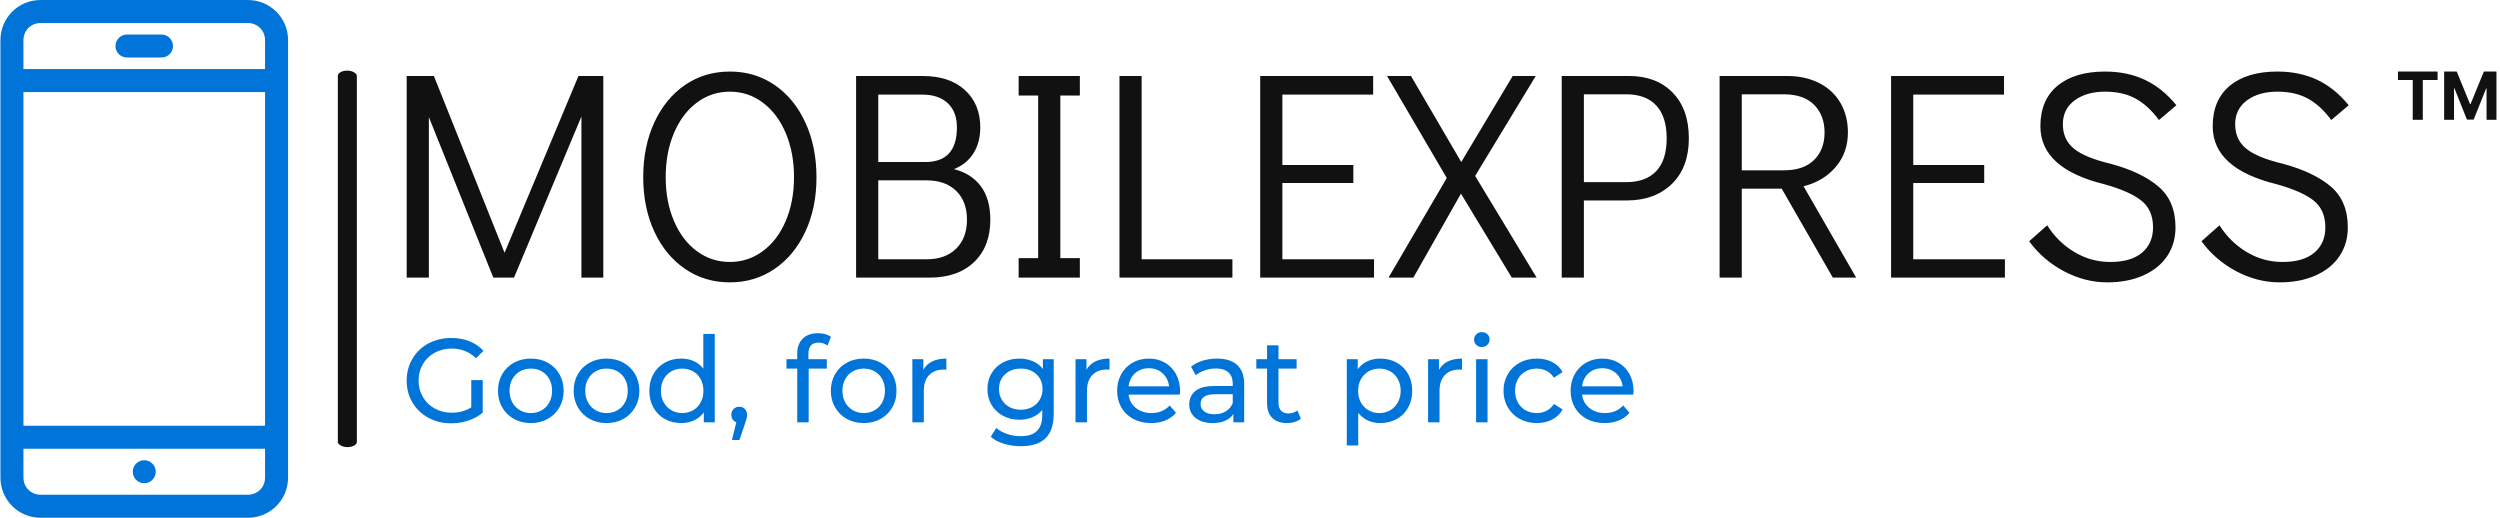 <svg xmlns="http://www.w3.org/2000/svg" version="1.1" xmlns:xlink="http://www.w3.org/1999/xlink" xmlns:svgjs="http://svgjs.dev/svgjs" width="2000" height="414" viewBox="0 0 2000 414"><g transform="matrix(1,0,0,1,-1.212,0.101)"><svg viewBox="0 0 396 82" data-background-color="#ffffff" preserveAspectRatio="xMidYMid meet" height="414" width="2000" xmlns="http://www.w3.org/2000/svg" xmlns:xlink="http://www.w3.org/1999/xlink"><g id="tight-bounds" transform="matrix(1,0,0,1,0.24,-0.02)"><svg viewBox="0 0 395.52 82.04" height="82.04" width="395.52"><g><svg viewBox="0 0 472.39 97.985" height="82.04" width="395.52"><g><rect width="3.598" height="71.255" x="63.854" y="13.365" fill="#111111" opacity="1" stroke-width="0" stroke="transparent" fill-opacity="1" class="rect-r$-0" data-fill-palette-color="primary" rx="1%" id="r$-0" data-palette-color="#111111"></rect></g><g transform="matrix(1,0,0,1,76.87,13.542)"><svg viewBox="0 0 395.52 70.901" height="70.901" width="395.52"><g id="textblocktransform"><svg viewBox="0 0 395.52 70.901" height="70.901" width="395.52" id="textblock"><g><svg viewBox="0 0 395.52 39.895" height="39.895" width="395.52"><g transform="matrix(1,0,0,1,0,0)"><svg width="395.52" viewBox="4 -34.85 353.408 35.65" height="39.895" data-palette-color="#111111"><g transform="matrix(1,0,0,1,0,0)"><g><svg width="16.659" viewBox="1.78 -36.36 74.21 36.36" height="8.162" data-palette-color="#111111" id="scriptelement" x="340.749" y="-34.85"><path d="M12.91-30.02L1.78-30.02 1.78-36.36 31.64-36.36 31.64-30.02 20.51-30.02 20.51 0 12.91 0 12.91-30.02ZM36.57 0L36.57-36.36 46.06-36.36 56.07-11.93 56.5-11.93 66.51-36.36 75.99-36.36 75.99 0 68.53 0 68.53-23.67 68.23-23.67 58.82-0.18 53.74-0.18 44.33-23.76 44.03-23.76 44.03 0 36.57 0Z" opacity="1" transform="matrix(1,0,0,1,0,0)" fill="#111111" class="undefined-123" data-fill-palette-color="primary" id="lv-123"></path></svg></g></g><g class="wordmark-text-0" data-fill-palette-color="primary" id="text-0"><path d="M20.55-4.2L33.05-34.1 37.25-34.1 37.25 0 33.55 0 33.55-27.25 22.15 0 18.65 0 7.75-27.15 7.75 0 4 0 4-34.1 8.6-34.1 20.55-4.2ZM58.65 0.8Q54.4 0.8 51.07-1.48 47.75-3.75 45.87-7.8 44-11.85 44-17L44-17Q44-22.15 45.87-26.23 47.75-30.3 51.07-32.58 54.4-34.85 58.65-34.85L58.65-34.85Q62.9-34.85 66.22-32.58 69.55-30.3 71.42-26.23 73.3-22.15 73.3-16.95L73.3-16.95Q73.3-11.8 71.42-7.78 69.55-3.75 66.22-1.48 62.9 0.8 58.65 0.8L58.65 0.8ZM58.65-2.65Q61.75-2.65 64.22-4.48 66.7-6.3 68.1-9.58 69.5-12.85 69.5-17L69.5-17Q69.5-21.15 68.1-24.45 66.7-27.75 64.22-29.6 61.75-31.45 58.65-31.45L58.65-31.45Q55.55-31.45 53.07-29.6 50.6-27.75 49.2-24.45 47.8-21.15 47.8-17L47.8-17Q47.8-12.85 49.2-9.58 50.6-6.3 53.07-4.48 55.55-2.65 58.65-2.65L58.65-2.65ZM96.55-18.35Q99.5-17.6 101.1-15.45 102.7-13.3 102.7-9.8L102.7-9.8Q102.7-5.25 99.95-2.63 97.2 0 92.4 0L92.4 0 80 0 80-34.1 91.25-34.1Q95.8-34.1 98.4-31.73 101-29.35 101-25.4L101-25.4Q101-22.85 99.85-21.03 98.7-19.2 96.55-18.35L96.55-18.35ZM83.75-30.95L83.75-19.55 91.7-19.55Q97.05-19.55 97.05-25.4L97.05-25.4Q97.05-28.05 95.5-29.5 93.95-30.95 91.2-30.95L91.2-30.95 83.75-30.95ZM91.9-3.1Q95.1-3.1 96.92-4.9 98.75-6.7 98.75-9.8L98.75-9.8Q98.75-12.9 96.92-14.68 95.1-16.45 91.9-16.45L91.9-16.45 83.75-16.45 83.75-3.1 91.9-3.1ZM117.84 0L107.49 0 107.49-3.3 110.79-3.3 110.79-30.8 107.49-30.8 107.49-34.1 117.84-34.1 117.84-30.8 114.54-30.8 114.54-3.3 117.84-3.3 117.84 0ZM143.64 0L124.54 0 124.54-34.1 128.29-34.1 128.29-3.1 143.64-3.1 143.64 0ZM167.59 0L148.34 0 148.34-34.1 167.44-34.1 167.44-30.95 152.09-30.95 152.09-19.05 164.09-19.05 164.09-16 152.09-16 152.09-3.1 167.59-3.1 167.59 0ZM184.69-17.2L195.09 0 190.89 0 182.29-14.2 174.24 0 170.04 0 179.89-16.85 169.79-34.1 173.84-34.1 182.34-19.55 191.04-34.1 194.94-34.1 184.69-17.2ZM199.33 0L199.33-34.1 210.73-34.1Q215.33-34.1 218.08-31.3 220.83-28.5 220.83-23.55L220.83-23.55Q220.83-18.65 217.96-15.85 215.08-13.05 210.33-13.05L210.33-13.05 203.08-13.05 203.08 0 199.33 0ZM203.08-16.15L210.23-16.15Q213.58-16.15 215.33-18.03 217.08-19.9 217.08-23.55L217.08-23.55Q217.08-27.2 215.33-29.1 213.58-31 210.23-31L210.23-31 203.08-31 203.08-16.15ZM249.13 0L245.18 0 236.53-15.05 229.78-15.05 229.78 0 226.03 0 226.03-34.1 237.43-34.1Q240.53-34.1 242.88-32.9 245.23-31.7 246.48-29.53 247.73-27.35 247.73-24.55L247.73-24.55Q247.73-21.15 245.68-18.73 243.63-16.3 240.23-15.45L240.23-15.45 249.13 0ZM229.78-31L229.78-18.15 236.93-18.15Q240.23-18.15 242.01-19.9 243.78-21.65 243.78-24.55L243.78-24.55Q243.78-27.45 242.01-29.23 240.23-31 236.93-31L236.93-31 229.78-31ZM274.28 0L255.03 0 255.03-34.1 274.13-34.1 274.13-30.95 258.78-30.95 258.78-19.05 270.78-19.05 270.78-16 258.78-16 258.78-3.1 274.28-3.1 274.28 0ZM291.58 0.8Q287.83 0.8 284.28-1.07 280.73-2.95 278.38-6.15L278.38-6.15 281.43-8.85Q283.23-6 286.03-4.33 288.83-2.65 292.08-2.65L292.08-2.65Q295.63-2.65 297.48-4.23 299.33-5.8 299.33-8.5L299.33-8.5Q299.33-11.45 297.35-13.03 295.38-14.6 291.08-15.8L291.08-15.8Q280.28-18.45 280.28-25.6L280.28-25.6Q280.28-30.05 283.18-32.45 286.08-34.85 291.23-34.85L291.23-34.85Q294.98-34.85 297.95-33.45 300.93-32.05 303.28-29.15L303.28-29.15 300.33-26.65Q298.53-29.1 296.38-30.28 294.23-31.45 291.23-31.45L291.23-31.45Q288.08-31.45 286.08-29.98 284.08-28.5 284.08-25.95L284.08-25.95Q284.08-23.35 285.93-21.83 287.78-20.3 292.18-19.25L292.18-19.25Q297.38-17.85 300.25-15.4 303.13-12.95 303.13-8.5L303.13-8.5Q303.13-5.75 301.73-3.65 300.33-1.55 297.7-0.38 295.08 0.8 291.58 0.8L291.58 0.8ZM320.72 0.8Q316.97 0.8 313.42-1.07 309.87-2.95 307.52-6.15L307.52-6.15 310.57-8.85Q312.37-6 315.17-4.33 317.97-2.65 321.22-2.65L321.22-2.65Q324.77-2.65 326.62-4.23 328.47-5.8 328.47-8.5L328.47-8.5Q328.47-11.45 326.5-13.03 324.52-14.6 320.22-15.8L320.22-15.8Q309.42-18.45 309.42-25.6L309.42-25.6Q309.42-30.05 312.32-32.45 315.22-34.85 320.37-34.85L320.37-34.85Q324.12-34.85 327.1-33.45 330.07-32.05 332.42-29.15L332.42-29.15 329.47-26.65Q327.67-29.1 325.52-30.28 323.37-31.45 320.37-31.45L320.37-31.45Q317.22-31.45 315.22-29.98 313.22-28.5 313.22-25.95L313.22-25.95Q313.22-23.35 315.07-21.83 316.92-20.3 321.32-19.25L321.32-19.25Q326.52-17.85 329.4-15.4 332.27-12.95 332.27-8.5L332.27-8.5Q332.27-5.75 330.87-3.65 329.47-1.55 326.85-0.38 324.22 0.8 320.72 0.8L320.72 0.8Z" fill="#111111" data-fill-palette-color="primary"></path></g></svg></g></svg></g><g transform="matrix(1,0,0,1,0,49.313)"><svg viewBox="0 0 232.21 21.588" height="21.588" width="232.21"><g transform="matrix(1,0,0,1,0,0)"><svg width="232.21" viewBox="2.4 -37.85 514.65 47.85" height="21.588" data-palette-color="#0074d9"><path d="M29.5-6.3L29.5-17.7 34.3-17.7 34.3-4.05Q31.7-1.9 28.25-0.75 24.8 0.4 21.05 0.4L21.05 0.4Q15.75 0.4 11.5-1.93 7.25-4.25 4.83-8.33 2.4-12.4 2.4-17.5L2.4-17.5Q2.4-22.6 4.83-26.7 7.25-30.8 11.53-33.1 15.8-35.4 21.15-35.4L21.15-35.4Q25.35-35.4 28.78-34.02 32.2-32.65 34.6-30L34.6-30 31.5-26.9Q27.3-30.95 21.35-30.95L21.35-30.95Q17.35-30.95 14.18-29.23 11-27.5 9.2-24.43 7.4-21.35 7.4-17.5L7.4-17.5Q7.4-13.7 9.2-10.63 11-7.55 14.18-5.8 17.35-4.05 21.3-4.05L21.3-4.05Q26-4.05 29.5-6.3L29.5-6.3ZM54.5 0.3Q50.55 0.3 47.4-1.45 44.25-3.2 42.47-6.28 40.7-9.35 40.7-13.25L40.7-13.25Q40.7-17.15 42.47-20.23 44.25-23.3 47.4-25.03 50.55-26.75 54.5-26.75L54.5-26.75Q58.45-26.75 61.57-25.03 64.7-23.3 66.47-20.23 68.25-17.15 68.25-13.25L68.25-13.25Q68.25-9.35 66.47-6.28 64.7-3.2 61.57-1.45 58.45 0.3 54.5 0.3L54.5 0.3ZM54.5-3.9Q57.05-3.9 59.07-5.08 61.1-6.25 62.25-8.38 63.4-10.5 63.4-13.25L63.4-13.25Q63.4-16 62.25-18.13 61.1-20.25 59.07-21.4 57.05-22.55 54.5-22.55L54.5-22.55Q51.95-22.55 49.92-21.4 47.9-20.25 46.72-18.13 45.55-16 45.55-13.25L45.55-13.25Q45.55-10.5 46.72-8.38 47.9-6.25 49.92-5.08 51.95-3.9 54.5-3.9L54.5-3.9ZM86.25 0.3Q82.3 0.3 79.14-1.45 76-3.2 74.22-6.28 72.44-9.35 72.44-13.25L72.44-13.25Q72.44-17.15 74.22-20.23 76-23.3 79.14-25.03 82.3-26.75 86.25-26.75L86.25-26.75Q90.19-26.75 93.32-25.03 96.44-23.3 98.22-20.23 100-17.15 100-13.25L100-13.25Q100-9.35 98.22-6.28 96.44-3.2 93.32-1.45 90.19 0.3 86.25 0.3L86.25 0.3ZM86.25-3.9Q88.8-3.9 90.82-5.08 92.84-6.25 94-8.38 95.14-10.5 95.14-13.25L95.14-13.25Q95.14-16 94-18.13 92.84-20.25 90.82-21.4 88.8-22.55 86.25-22.55L86.25-22.55Q83.69-22.55 81.67-21.4 79.64-20.25 78.47-18.13 77.3-16 77.3-13.25L77.3-13.25Q77.3-10.5 78.47-8.38 79.64-6.25 81.67-5.08 83.69-3.9 86.25-3.9L86.25-3.9ZM126.84-37.1L131.64-37.1 131.64 0 127.04 0 127.04-4.2Q125.44-2 122.99-0.85 120.54 0.3 117.59 0.3L117.59 0.3Q113.74 0.3 110.69-1.4 107.64-3.1 105.92-6.18 104.19-9.25 104.19-13.25L104.19-13.25Q104.19-17.25 105.92-20.3 107.64-23.35 110.69-25.05 113.74-26.75 117.59-26.75L117.59-26.75Q120.44-26.75 122.84-25.68 125.24-24.6 126.84-22.5L126.84-22.5 126.84-37.1ZM117.99-3.9Q120.49-3.9 122.54-5.08 124.59-6.25 125.74-8.38 126.89-10.5 126.89-13.25L126.89-13.25Q126.89-16 125.74-18.13 124.59-20.25 122.54-21.4 120.49-22.55 117.99-22.55L117.99-22.55Q115.44-22.55 113.42-21.4 111.39-20.25 110.22-18.13 109.04-16 109.04-13.25L109.04-13.25Q109.04-10.5 110.22-8.38 111.39-6.25 113.42-5.08 115.44-3.9 117.99-3.9L117.99-3.9ZM141.94-6.55Q143.34-6.55 144.26-5.58 145.19-4.6 145.19-3.15L145.19-3.15Q145.19-2.4 145.01-1.7 144.84-1 144.34 0.45L144.34 0.45 141.99 7.4 138.84 7.4 140.69-0.05Q139.74-0.4 139.16-1.23 138.59-2.05 138.59-3.15L138.59-3.15Q138.59-4.65 139.54-5.6 140.49-6.55 141.94-6.55L141.94-6.55ZM175.23-33.45Q170.93-33.45 170.93-28.8L170.93-28.8 170.93-26.5 178.63-26.5 178.63-22.55 171.03-22.55 171.03 0 166.23 0 166.23-22.55 161.73-22.55 161.73-26.5 166.23-26.5 166.23-28.85Q166.23-32.8 168.53-35.1 170.83-37.4 174.98-37.4L174.98-37.4Q176.58-37.4 177.98-37 179.38-36.6 180.38-35.85L180.38-35.85 178.93-32.2Q177.28-33.45 175.23-33.45L175.23-33.45ZM194.13 0.3Q190.18 0.3 187.03-1.45 183.88-3.2 182.11-6.28 180.33-9.35 180.33-13.25L180.33-13.25Q180.33-17.15 182.11-20.23 183.88-23.3 187.03-25.03 190.18-26.75 194.13-26.75L194.13-26.75Q198.08-26.75 201.21-25.03 204.33-23.3 206.11-20.23 207.88-17.15 207.88-13.25L207.88-13.25Q207.88-9.35 206.11-6.28 204.33-3.2 201.21-1.45 198.08 0.3 194.13 0.3L194.13 0.3ZM194.13-3.9Q196.68-3.9 198.71-5.08 200.73-6.25 201.88-8.38 203.03-10.5 203.03-13.25L203.03-13.25Q203.03-16 201.88-18.13 200.73-20.25 198.71-21.4 196.68-22.55 194.13-22.55L194.13-22.55Q191.58-22.55 189.56-21.4 187.53-20.25 186.36-18.13 185.18-16 185.18-13.25L185.18-13.25Q185.18-10.5 186.36-8.38 187.53-6.25 189.56-5.08 191.58-3.9 194.13-3.9L194.13-3.9ZM219.13-22.05Q220.38-24.35 222.83-25.55 225.28-26.75 228.78-26.75L228.78-26.75 228.78-22.1Q228.38-22.15 227.68-22.15L227.68-22.15Q223.78-22.15 221.55-19.83 219.33-17.5 219.33-13.2L219.33-13.2 219.33 0 214.53 0 214.53-26.5 219.13-26.5 219.13-22.05ZM269.27-26.5L273.82-26.5 273.82-3.6Q273.82 3.35 270.38 6.68 266.92 10 260.07 10L260.07 10Q256.32 10 252.92 8.97 249.52 7.95 247.42 6.05L247.42 6.05 249.72 2.35Q251.57 3.95 254.3 4.88 257.02 5.8 259.92 5.8L259.92 5.8Q264.57 5.8 266.8 3.6 269.02 1.4 269.02-3.1L269.02-3.1 269.02-5.2Q267.32-3.15 264.85-2.13 262.38-1.1 259.47-1.1L259.47-1.1Q255.67-1.1 252.6-2.73 249.52-4.35 247.77-7.28 246.02-10.2 246.02-13.95L246.02-13.95Q246.02-17.7 247.77-20.63 249.52-23.55 252.6-25.15 255.67-26.75 259.47-26.75L259.47-26.75Q262.47-26.75 265.05-25.65 267.63-24.55 269.27-22.4L269.27-22.4 269.27-26.5ZM260.02-5.3Q262.63-5.3 264.7-6.4 266.77-7.5 267.95-9.47 269.13-11.45 269.13-13.95L269.13-13.95Q269.13-17.8 266.57-20.18 264.02-22.55 260.02-22.55L260.02-22.55Q255.97-22.55 253.42-20.18 250.87-17.8 250.87-13.95L250.87-13.95Q250.87-11.45 252.05-9.47 253.22-7.5 255.3-6.4 257.38-5.3 260.02-5.3L260.02-5.3ZM287.57-22.05Q288.82-24.35 291.27-25.55 293.72-26.75 297.22-26.75L297.22-26.75 297.22-22.1Q296.82-22.15 296.12-22.15L296.12-22.15Q292.22-22.15 290-19.83 287.77-17.5 287.77-13.2L287.77-13.2 287.77 0 282.97 0 282.97-26.5 287.57-26.5 287.57-22.05ZM326.82-13.1Q326.82-12.55 326.72-11.65L326.72-11.65 305.22-11.65Q305.67-8.15 308.29-6.03 310.92-3.9 314.82-3.9L314.82-3.9Q319.57-3.9 322.47-7.1L322.47-7.1 325.12-4Q323.32-1.9 320.64-0.8 317.97 0.3 314.67 0.3L314.67 0.3Q310.47 0.3 307.22-1.43 303.97-3.15 302.19-6.25 300.42-9.35 300.42-13.25L300.42-13.25Q300.42-17.1 302.14-20.2 303.87-23.3 306.89-25.03 309.92-26.75 313.72-26.75L313.72-26.75Q317.52-26.75 320.49-25.03 323.47-23.3 325.14-20.2 326.82-17.1 326.82-13.1L326.82-13.1ZM313.72-22.7Q310.27-22.7 307.94-20.6 305.62-18.5 305.22-15.1L305.22-15.1 322.22-15.1Q321.82-18.45 319.49-20.58 317.17-22.7 313.72-22.7L313.72-22.7ZM342.37-26.75Q347.87-26.75 350.79-24.05 353.72-21.35 353.72-16L353.72-16 353.72 0 349.17 0 349.17-3.5Q347.97-1.65 345.74-0.68 343.52 0.3 340.47 0.3L340.47 0.3Q336.02 0.3 333.34-1.85 330.67-4 330.67-7.5L330.67-7.5Q330.67-11 333.22-13.13 335.77-15.25 341.32-15.25L341.32-15.25 348.92-15.25 348.92-16.2Q348.92-19.3 347.12-20.95 345.32-22.6 341.82-22.6L341.82-22.6Q339.47-22.6 337.22-21.83 334.97-21.05 333.42-19.75L333.42-19.75 331.42-23.35Q333.47-25 336.32-25.88 339.17-26.75 342.37-26.75L342.37-26.75ZM341.27-3.4Q344.02-3.4 346.02-4.63 348.02-5.85 348.92-8.1L348.92-8.1 348.92-11.8 341.52-11.8Q335.42-11.8 335.42-7.7L335.42-7.7Q335.42-5.7 336.97-4.55 338.52-3.4 341.27-3.4L341.27-3.4ZM376.01-5L377.51-1.55Q376.46-0.65 374.91-0.18 373.36 0.3 371.71 0.3L371.71 0.3Q367.71 0.3 365.51-1.85 363.31-4 363.31-8L363.31-8 363.31-22.55 358.81-22.55 358.81-26.5 363.31-26.5 363.31-32.3 368.11-32.3 368.11-26.5 375.71-26.5 375.71-22.55 368.11-22.55 368.11-8.2Q368.11-6.05 369.19-4.9 370.26-3.75 372.26-3.75L372.26-3.75Q374.46-3.75 376.01-5L376.01-5ZM410.81-26.75Q414.66-26.75 417.71-25.05 420.76-23.35 422.48-20.3 424.21-17.25 424.21-13.25L424.21-13.25Q424.21-9.25 422.48-6.18 420.76-3.1 417.71-1.4 414.66 0.3 410.81 0.3L410.81 0.3Q407.96 0.3 405.58-0.8 403.21-1.9 401.56-4L401.56-4 401.56 9.7 396.76 9.7 396.76-26.5 401.36-26.5 401.36-22.3Q402.96-24.5 405.41-25.63 407.86-26.75 410.81-26.75L410.81-26.75ZM410.41-3.9Q412.96-3.9 414.98-5.08 417.01-6.25 418.18-8.38 419.36-10.5 419.36-13.25L419.36-13.25Q419.36-16 418.18-18.13 417.01-20.25 414.98-21.4 412.96-22.55 410.41-22.55L410.41-22.55Q407.91-22.55 405.88-21.38 403.86-20.2 402.68-18.1 401.51-16 401.51-13.25L401.51-13.25Q401.51-10.5 402.66-8.38 403.81-6.25 405.86-5.08 407.91-3.9 410.41-3.9L410.41-3.9ZM435.46-22.05Q436.71-24.35 439.16-25.55 441.61-26.75 445.11-26.75L445.11-26.75 445.11-22.1Q444.71-22.15 444.01-22.15L444.01-22.15Q440.11-22.15 437.88-19.83 435.66-17.5 435.66-13.2L435.66-13.2 435.66 0 430.86 0 430.86-26.5 435.46-26.5 435.46-22.05ZM451 0L451-26.5 455.8-26.5 455.8 0 451 0ZM453.4-31.6Q452-31.6 451.08-32.5 450.15-33.4 450.15-34.7L450.15-34.7Q450.15-36 451.08-36.93 452-37.85 453.4-37.85L453.4-37.85Q454.8-37.85 455.73-36.98 456.65-36.1 456.65-34.8L456.65-34.8Q456.65-33.45 455.73-32.52 454.8-31.6 453.4-31.6L453.4-31.6ZM476.5 0.3Q472.45 0.3 469.28-1.45 466.1-3.2 464.3-6.28 462.5-9.35 462.5-13.25L462.5-13.25Q462.5-17.15 464.3-20.23 466.1-23.3 469.28-25.03 472.45-26.75 476.5-26.75L476.5-26.75Q480.1-26.75 482.93-25.3 485.75-23.85 487.3-21.1L487.3-21.1 483.65-18.75Q482.4-20.65 480.55-21.6 478.7-22.55 476.45-22.55L476.45-22.55Q473.85-22.55 471.78-21.4 469.7-20.25 468.53-18.13 467.35-16 467.35-13.25L467.35-13.25Q467.35-10.45 468.53-8.33 469.7-6.2 471.78-5.05 473.85-3.9 476.45-3.9L476.45-3.9Q478.7-3.9 480.55-4.85 482.4-5.8 483.65-7.7L483.65-7.7 487.3-5.4Q485.75-2.65 482.93-1.18 480.1 0.3 476.5 0.3L476.5 0.3ZM517.05-13.1Q517.05-12.55 516.95-11.65L516.95-11.65 495.45-11.65Q495.9-8.15 498.52-6.03 501.15-3.9 505.05-3.9L505.05-3.9Q509.8-3.9 512.7-7.1L512.7-7.1 515.35-4Q513.55-1.9 510.87-0.8 508.2 0.3 504.9 0.3L504.9 0.3Q500.7 0.3 497.45-1.43 494.2-3.15 492.42-6.25 490.65-9.35 490.65-13.25L490.65-13.25Q490.65-17.1 492.37-20.2 494.1-23.3 497.12-25.03 500.15-26.75 503.95-26.75L503.95-26.75Q507.75-26.75 510.72-25.03 513.7-23.3 515.38-20.2 517.05-17.1 517.05-13.1L517.05-13.1ZM503.95-22.7Q500.5-22.7 498.17-20.6 495.85-18.5 495.45-15.1L495.45-15.1 512.45-15.1Q512.05-18.45 509.72-20.58 507.4-22.7 503.95-22.7L503.95-22.7Z" opacity="1" transform="matrix(1,0,0,1,0,0)" fill="#0074d9" class="slogan-text-1" data-fill-palette-color="secondary" id="text-1"></path></svg></g></svg></g></svg></g></svg></g><g><svg viewBox="0 0 54.436 97.985" height="97.985" width="54.436"><g><svg xmlns="http://www.w3.org/2000/svg" xmlns:xlink="http://www.w3.org/1999/xlink" version="1.1" x="0" y="0" viewBox="25 5 50 90" enable-background="new 0 0 100 100" xml:space="preserve" height="97.985" width="54.436" class="icon-icon-0" data-fill-palette-color="accent" id="icon-0"><g fill="#0074d9" data-fill-palette-color="accent"><path d="M68 5H32c-3.9 0-7 3.1-7 7v76c0 3.9 3.1 7 7 7h36c3.9 0 7-3.1 7-7V12C75 8.1 71.9 5 68 5zM29 21h42v58H29V21zM32 9h36c1.7 0 3 1.3 3 3v5H29v-5C29 10.3 30.3 9 32 9zM68 91H32c-1.7 0-3-1.3-3-3v-5h42v5C71 89.7 69.7 91 68 91zM45 13c0-1.1 0.9-2 2-2h6c1.1 0 2 0.9 2 2s-0.9 2-2 2h-6C45.9 15 45 14.1 45 13zM52 87c0 1.1-0.9 2-2 2s-2-0.9-2-2c0-1.1 0.9-2 2-2S52 85.9 52 87z" fill="#0074d9" data-fill-palette-color="accent"></path></g></svg></g></svg></g></svg></g><defs></defs></svg><rect width="395.52" height="82.04" fill="none" stroke="none" visibility="hidden"></rect></g></svg></g></svg>
